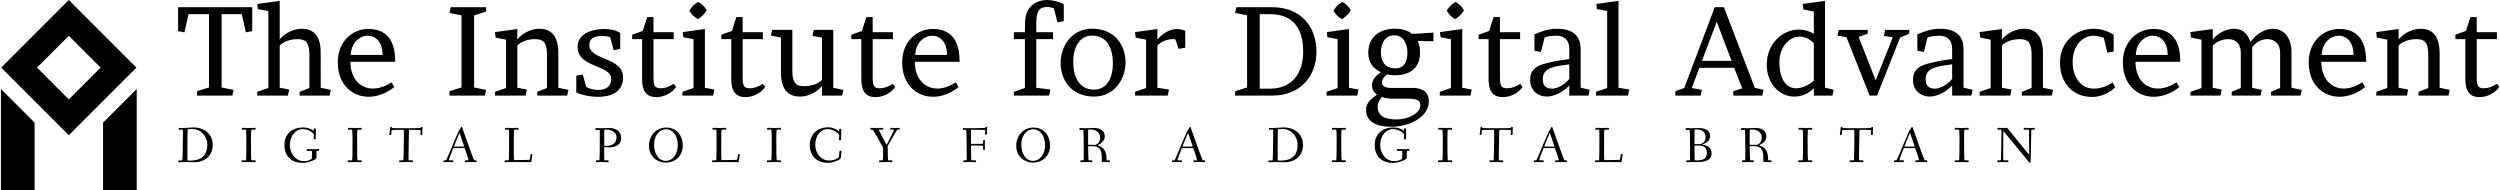 <svg data-v-423bf9ae="" xmlns="http://www.w3.org/2000/svg" viewBox="0 0 1183 90" class="iconLeftSlogan"><!----><!----><!----><g data-v-423bf9ae="" id="24e77b3e-244a-44ff-92e4-966017924fbd" fill="black" transform="matrix(4.267,0,0,4.267,83.076,0.427)"><path d="M1.44 1.47L3.71 1.47L3.71 9.60L2.38 10.01L2.38 10.50L6.30 10.50L6.44 9.87L5.11 9.60L5.11 1.47L7.34 1.47L7.80 3.49L8.50 3.35L8.50 0.70L0.28 0.70L0.28 3.35L0.98 3.49ZM11.55 0L9.06 0.34L9.13 0.91L10.29 1.13L10.29 9.66L9.06 10.08L9.06 10.50L12.46 10.50L12.60 9.83L11.55 9.63L11.55 4.96C11.91 4.52 12.75 4.24 13.50 4.24C14.39 4.24 14.84 4.55 14.84 5.95L14.84 9.66L13.76 10.08L13.76 10.50L17.08 10.50L17.22 9.87L16.10 9.63L16.09 5.67C16.09 3.88 15.32 3.09 13.97 3.09C13.20 3.09 12.18 3.50 11.55 4.27ZM24.36 6.75C24.36 5.00 23.86 3.11 21.36 3.11C19.75 3.11 17.99 4.35 17.99 6.83C17.99 9.25 19.56 10.63 21.41 10.63C22.34 10.63 23.34 10.28 24.25 9.56L23.94 9.03C23.23 9.49 22.54 9.72 21.88 9.72C20.47 9.72 19.39 8.60 19.39 6.75ZM19.43 5.99C19.47 4.62 20.44 3.86 21.32 3.86C22.16 3.86 22.96 4.52 22.96 5.99ZM34.44 1.19L34.44 0.70L30.52 0.70L30.38 1.33L31.71 1.60L31.71 9.60L30.38 10.01L30.38 10.50L34.30 10.50L34.44 9.87L33.11 9.60L33.11 1.60ZM42.45 5.67C42.41 3.88 41.66 3.09 40.32 3.09C39.55 3.09 38.53 3.50 37.90 4.27L37.90 3.12L35.42 3.46L35.49 4.07L36.65 4.30L36.65 9.66L35.43 10.08L35.43 10.50L38.82 10.50L38.96 9.83L37.90 9.63L37.90 4.96C38.26 4.52 39.10 4.24 39.84 4.24C40.74 4.24 41.19 4.55 41.19 5.95L41.19 9.66L40.11 10.08L40.11 10.50L43.43 10.50L43.57 9.87L42.45 9.63ZM44.44 10.16C45.04 10.43 45.95 10.64 46.86 10.64C48.27 10.64 49.63 10.12 49.63 8.47C49.63 6.22 45.88 6.59 45.88 4.90C45.88 4.12 46.52 3.89 47.24 3.89C47.68 3.89 47.88 3.93 48.20 4.03L48.58 5.46L49.31 5.33L49.31 3.58C49.03 3.30 48.30 3.12 47.50 3.12C46.14 3.12 44.58 3.65 44.58 5.11C44.58 7.46 48.37 7.06 48.31 8.68C48.30 9.52 47.71 9.87 46.87 9.87C46.33 9.87 46.03 9.76 45.54 9.55L45.16 8.16L44.44 8.29ZM55.24 9.20C54.67 9.55 54.25 9.69 53.82 9.69C53.10 9.69 53.00 9.38 53.00 8.36L53.00 4.24L55.24 4.24L55.24 3.47L53.00 3.47L53.00 1.79L52.30 1.79L51.81 3.33L50.64 3.75L50.64 4.24L51.74 4.24L51.74 8.69C51.74 9.83 52.09 10.67 53.33 10.67C54.17 10.67 55.08 10.21 55.51 9.53ZM58.70 3.12L56.24 3.46L56.31 4.03L57.44 4.24L57.44 9.66L56.21 10.08L56.21 10.50L59.61 10.50L59.75 9.83L58.70 9.63ZM56.98 1.08C57.19 1.47 57.53 1.81 57.92 2.02C58.32 1.78 58.66 1.46 58.90 1.05C58.69 0.64 58.37 0.32 57.96 0.11C57.54 0.35 57.22 0.67 56.98 1.08ZM65.13 9.20C64.55 9.55 64.13 9.69 63.70 9.69C62.99 9.69 62.89 9.38 62.89 8.36L62.89 4.24L65.13 4.24L65.13 3.47L62.89 3.47L62.89 1.79L62.19 1.79L61.70 3.33L60.52 3.75L60.52 4.24L61.63 4.24L61.63 8.69C61.63 9.83 61.98 10.67 63.21 10.67C64.05 10.67 64.96 10.21 65.39 9.53ZM67.14 8.04C67.16 9.83 67.93 10.61 69.27 10.61C70.04 10.61 71.06 10.21 71.69 9.44L71.69 10.50L73.92 10.50L74.07 9.88L72.94 9.63L72.94 3.21L70.77 3.21L70.63 3.88L71.69 4.07L71.69 8.75C71.33 9.18 70.49 9.46 69.75 9.46C68.85 9.46 68.40 9.16 68.40 7.76L68.40 3.21L66.16 3.21L66.02 3.84L67.14 4.07ZM79.55 9.20C78.97 9.55 78.55 9.69 78.12 9.69C77.41 9.69 77.31 9.38 77.31 8.36L77.31 4.24L79.55 4.24L79.55 3.47L77.31 3.47L77.31 1.79L76.61 1.79L76.12 3.33L74.94 3.75L74.94 4.24L76.05 4.24L76.05 8.69C76.05 9.83 76.40 10.67 77.63 10.67C78.47 10.67 79.38 10.21 79.81 9.53ZM86.95 6.75C86.95 5.00 86.45 3.11 83.96 3.11C82.35 3.11 80.58 4.35 80.58 6.83C80.58 9.25 82.15 10.63 84 10.63C84.94 10.63 85.93 10.28 86.84 9.56L86.53 9.03C85.82 9.49 85.13 9.72 84.48 9.72C83.06 9.72 81.98 8.60 81.98 6.75ZM82.03 5.99C82.07 4.62 83.03 3.86 83.92 3.86C84.76 3.86 85.55 4.52 85.55 5.99ZM96.67-0.10C95.48-0.10 94.21 0.57 94.21 2.44L94.19 3.47L92.97 3.47L92.97 4.24L94.19 4.24L94.19 9.66L92.97 10.08L92.97 10.50L96.87 10.50L97.01 9.83L95.45 9.63L95.45 4.24L97.31 4.24L97.31 3.47L95.45 3.47L95.45 2.45C95.45 1.09 95.83 0.67 96.67 0.67C96.89 0.67 97.19 0.73 97.41 0.84L97.80 2.38L98.50 2.24L98.50 0.38C97.96 0.06 97.22-0.10 96.67-0.10ZM101.85 9.84C100.10 9.84 99.55 8.27 99.55 6.73C99.55 5.28 100.16 3.85 101.65 3.85C103.40 3.85 103.95 5.42 103.95 6.96C103.95 8.41 103.35 9.84 101.85 9.84ZM101.64 3.08C99.40 3.08 98.15 5.00 98.15 6.89C98.15 8.76 99.34 10.61 101.86 10.61C104.10 10.61 105.35 8.69 105.35 6.80C105.35 4.93 104.16 3.08 101.64 3.08ZM111.97 3.32C111.68 3.19 111.37 3.12 111.05 3.12C110.22 3.12 109.51 3.60 108.88 4.27L108.88 3.12L106.40 3.46L106.47 4.07L107.63 4.30L107.63 9.66L106.41 10.08L106.41 10.50L110.03 10.50L110.17 9.83L108.88 9.63L108.88 4.96C109.26 4.52 109.98 4.24 110.59 4.24C110.66 4.24 110.80 4.24 110.87 4.26L111.24 5.32L111.97 5.19ZM126.52 5.63C126.52 2.94 124.88 0.70 121.63 0.70L117.64 0.70L117.50 1.33L118.83 1.60L118.83 9.60L117.50 10.01L117.50 10.50L121.63 10.50C124.77 10.50 126.52 8.32 126.52 5.63ZM121.39 1.47C123.97 1.47 125.05 3.11 125.05 5.63C125.05 8.15 123.70 9.73 121.39 9.73L120.23 9.73L120.23 1.47ZM130.13 3.12L127.67 3.46L127.74 4.03L128.87 4.24L128.87 9.66L127.64 10.08L127.64 10.50L131.04 10.50L131.18 9.83L130.13 9.63ZM128.41 1.08C128.62 1.47 128.95 1.81 129.35 2.02C129.75 1.78 130.09 1.46 130.33 1.05C130.12 0.64 129.79 0.32 129.39 0.11C128.97 0.35 128.65 0.67 128.41 1.08ZM135.25 8.25C136.65 8.25 138.01 7.62 138.01 5.75C138.01 5.25 137.93 4.82 137.75 4.44L139.50 4.48L139.50 3.51C139.15 3.54 138.81 3.57 138.50 3.58C137.96 3.63 137.38 3.65 137.12 3.65C136.63 3.26 135.97 3.08 135.24 3.08C133.70 3.08 132.27 3.86 132.27 5.75C132.27 6.87 132.85 7.53 133.67 7.91C133.04 8.29 132.68 8.85 132.68 9.34C132.68 9.77 132.86 10.14 133.24 10.40C132.50 10.89 132.02 11.38 132.02 12.10C132.02 13.37 133.13 13.96 134.81 13.96C136.78 13.96 138.99 12.92 138.99 11.12C138.99 10.33 138.52 9.69 137.33 9.65L134.69 9.65C134.08 9.63 133.78 9.39 133.78 9.07C133.78 8.72 134.04 8.39 134.36 8.15C134.65 8.22 134.96 8.25 135.25 8.25ZM135.28 7.48C134.13 7.48 133.67 6.72 133.67 5.71C133.67 4.66 134.16 3.82 135.14 3.82C136.15 3.82 136.61 4.70 136.61 5.75C136.61 6.76 136.22 7.48 135.28 7.48ZM136.65 10.84C137.73 10.84 138.04 11.06 138.04 11.61C138.04 12.43 136.72 13.15 135.41 13.15C134.18 13.15 133.31 12.80 133.31 11.72C133.31 11.37 133.46 11.02 133.77 10.65C134.12 10.78 134.53 10.84 134.99 10.84ZM142.69 3.12L140.22 3.46L140.29 4.03L141.43 4.24L141.43 9.66L140.20 10.08L140.20 10.50L143.60 10.50L143.74 9.83L142.69 9.63ZM140.97 1.08C141.18 1.47 141.51 1.81 141.90 2.02C142.31 1.78 142.65 1.46 142.88 1.05C142.67 0.64 142.35 0.32 141.95 0.11C141.53 0.35 141.20 0.67 140.97 1.08ZM149.11 9.20C148.54 9.55 148.12 9.69 147.69 9.69C146.97 9.69 146.87 9.38 146.87 8.36L146.87 4.24L149.11 4.24L149.11 3.47L146.87 3.47L146.87 1.79L146.17 1.79L145.68 3.33L144.51 3.75L144.51 4.24L145.61 4.24L145.61 8.69C145.61 9.83 145.96 10.67 147.20 10.67C148.04 10.67 148.95 10.21 149.38 9.53ZM156.69 10.50L156.83 9.86L155.82 9.62L155.82 5.32C155.82 3.64 154.66 3.09 153.20 3.09C152.25 3.09 151.42 3.39 150.70 3.71L150.70 5.53L151.42 5.66L151.82 4.06C152.25 3.91 152.70 3.86 153.13 3.86C153.92 3.86 154.56 4.26 154.56 5.31L154.56 6.45C153.55 6.57 152.75 6.72 151.84 6.96C150.63 7.28 150.22 7.84 150.22 8.78C150.22 9.95 151.09 10.61 152.08 10.61C152.89 10.61 154 10.04 154.56 9.37L154.56 10.50ZM151.62 8.67C151.62 8.09 151.89 7.59 152.77 7.35C153.37 7.18 153.96 7.11 154.56 7.04L154.56 8.64C154.22 9.13 153.34 9.73 152.67 9.73C152.11 9.73 151.62 9.55 151.62 8.67ZM160.02 0L157.56 0.34L157.63 0.91L158.76 1.12L158.76 9.66L157.53 10.08L157.53 10.50L161.07 10.50L161.21 9.83L160.02 9.63ZM175.13 9.63L171.71 0.70L170.69 0.70L167.31 9.66L166.32 10.01L166.32 10.50L169.13 10.50L169.27 9.87L168.14 9.66L168.99 7.42L172.84 7.42L173.74 9.70L172.75 10.01L172.75 10.50L175.97 10.50L176.11 9.87ZM170.91 2.32L172.56 6.65L169.27 6.65ZM181.68 10.50L183.74 10.50L183.88 9.86L182.92 9.62L182.92 0L180.45 0.34L180.52 0.95L181.68 1.18L181.68 3.65C181.16 3.33 180.59 3.18 180.03 3.18C178.22 3.18 176.46 4.69 176.46 7.10C176.46 9.23 177.94 10.61 179.49 10.61C180.38 10.61 181.05 10.28 181.68 9.70ZM179.76 9.69C178.40 9.69 177.86 8.37 177.86 6.80C177.86 5.12 178.95 3.96 180.12 3.96C180.64 3.96 181.19 4.19 181.68 4.69L181.68 8.85C181.10 9.35 180.36 9.69 179.76 9.69ZM190.44 4.03L188.54 8.81L186.65 3.99L187.66 3.64L187.66 3.22L184.44 3.22L184.30 3.85L185.30 4.03L187.87 10.50L188.69 10.50L191.25 4.06L192.26 3.64L192.26 3.22L189.59 3.22L189.45 3.89ZM199.15 10.50L199.29 9.86L198.28 9.62L198.28 5.32C198.28 3.64 197.12 3.09 195.66 3.09C194.71 3.09 193.89 3.39 193.16 3.71L193.16 5.53L193.89 5.66L194.28 4.06C194.71 3.91 195.16 3.86 195.59 3.86C196.38 3.86 197.02 4.26 197.02 5.31L197.02 6.45C196.01 6.57 195.22 6.72 194.31 6.96C193.09 7.28 192.68 7.84 192.68 8.78C192.68 9.95 193.55 10.61 194.54 10.61C195.36 10.61 196.46 10.04 197.02 9.37L197.02 10.50ZM194.08 8.67C194.08 8.09 194.35 7.59 195.23 7.35C195.83 7.18 196.42 7.11 197.02 7.04L197.02 8.64C196.69 9.13 195.80 9.73 195.13 9.73C194.57 9.73 194.08 9.55 194.08 8.67ZM207.09 5.67C207.05 3.88 206.30 3.09 204.96 3.09C204.19 3.09 203.17 3.50 202.54 4.27L202.54 3.12L200.06 3.46L200.13 4.07L201.29 4.30L201.29 9.66L200.07 10.08L200.07 10.50L203.46 10.50L203.60 9.83L202.54 9.63L202.54 4.96C202.90 4.52 203.74 4.24 204.48 4.24C205.38 4.24 205.83 4.55 205.83 5.95L205.83 9.66L204.75 10.08L204.75 10.50L208.07 10.50L208.21 9.87L207.09 9.63ZM214.23 5.75L214.93 5.61L214.93 3.75C214.21 3.30 213.47 3.09 212.70 3.09C210.80 3.09 208.98 4.47 208.98 6.86C208.98 9.28 210.59 10.65 212.49 10.65C213.44 10.65 214.37 10.29 215.11 9.58L214.80 9.04C214.23 9.48 213.39 9.73 212.76 9.73C211.12 9.73 210.38 8.26 210.38 6.76C210.38 5.12 211.34 3.86 212.74 3.86C213.07 3.86 213.43 3.95 213.84 4.10ZM222.32 6.75C222.32 5.00 221.82 3.11 219.32 3.11C217.71 3.11 215.95 4.35 215.95 6.83C215.95 9.25 217.52 10.63 219.37 10.63C220.30 10.63 221.30 10.28 222.21 9.56L221.90 9.03C221.19 9.49 220.50 9.72 219.84 9.72C218.43 9.72 217.35 8.60 217.35 6.75ZM217.39 5.99C217.43 4.62 218.40 3.86 219.28 3.86C220.12 3.86 220.92 4.52 220.92 5.99ZM230.29 9.63L230.29 5.15C230.68 4.63 231.24 4.24 231.98 4.24C232.69 4.24 233.39 4.68 233.39 5.74L233.39 9.66L232.39 10.08L232.39 10.50L235.65 10.50L235.79 9.87L234.65 9.63L234.65 5.74C234.65 3.95 233.73 3.09 232.60 3.09C231.70 3.09 230.72 3.67 230.10 4.55C229.77 3.56 229.14 3.09 228.30 3.09C227.51 3.09 226.55 3.49 225.92 4.27L225.92 3.12L223.44 3.46L223.51 4.07L224.67 4.30L224.67 9.66L223.45 10.08L223.45 10.50L226.77 10.50L226.91 9.83L225.92 9.63L225.92 4.96C226.30 4.52 227.04 4.24 227.64 4.24C228.41 4.24 229.03 4.68 229.03 5.74L229.03 9.66L228.02 10.08L228.02 10.50L231.22 10.50L231.36 9.87ZM242.93 6.75C242.93 5.00 242.42 3.11 239.93 3.11C238.32 3.11 236.56 4.35 236.56 6.83C236.56 9.25 238.13 10.63 239.97 10.63C240.91 10.63 241.91 10.28 242.82 9.56L242.51 9.03C241.79 9.49 241.11 9.72 240.45 9.72C239.04 9.72 237.96 8.60 237.96 6.75ZM238.00 5.99C238.04 4.62 239.01 3.86 239.89 3.86C240.73 3.86 241.53 4.52 241.53 5.99ZM251.08 5.67C251.03 3.88 250.29 3.09 248.95 3.09C248.18 3.09 247.16 3.50 246.53 4.27L246.53 3.12L244.05 3.46L244.12 4.07L245.28 4.30L245.28 9.66L244.06 10.08L244.06 10.50L247.45 10.50L247.59 9.83L246.53 9.63L246.53 4.96C246.89 4.52 247.73 4.24 248.47 4.24C249.37 4.24 249.82 4.55 249.82 5.95L249.82 9.66L248.74 10.08L248.74 10.50L252.06 10.50L252.20 9.87L251.08 9.63ZM257.43 9.20C256.86 9.55 256.44 9.69 256.00 9.69C255.29 9.69 255.19 9.38 255.19 8.36L255.19 4.24L257.43 4.24L257.43 3.47L255.19 3.47L255.19 1.79L254.49 1.79L254.00 3.33L252.83 3.75L252.83 4.24L253.93 4.24L253.93 8.69C253.93 9.83 254.28 10.67 255.51 10.67C256.35 10.67 257.26 10.21 257.70 9.53Z"></path></g><!----><g data-v-423bf9ae="" id="82defdda-5199-48df-9bcd-5b6d0b984ad8" transform="matrix(2.812,0,0,2.812,-12.426,0)" stroke="none" fill="black"><path d="M27.377 11.377L16 0 4.623 11.377 16 22.753l11.377-11.376zM16 6.026l5.35 5.35L16 16.727l-5.35-5.35L16 6.026zM27.426 14.969l-5.664 5.664V32h5.664zM10.238 20.633l-5.664-5.664V32h5.664z"></path></g><!----><g data-v-423bf9ae="" id="c2e86c53-8731-4046-8614-2dc63a7e84e6" fill="black" transform="matrix(1.711,0,0,1.711,83.501,55.037)"><path d="M0.45 12.46C0.45 12.63 0.46 12.70 0.64 12.70C0.80 12.70 2.03 12.64 2.42 12.64C3.28 12.64 4.16 12.70 5.01 12.70C7.63 12.70 10.02 11.07 10.02 7.91C10.02 4.89 7.69 3.07 4.65 3.07C4.09 3.07 2.83 3.23 1.79 3.23C1.32 3.23 0.85 3.22 0.80 3.22C0.62 3.22 0.60 3.32 0.60 3.49C0.60 3.68 0.67 3.70 0.80 3.70L1.76 3.67C1.79 3.67 1.79 4.20 1.79 4.72C1.79 5.91 1.71 12.21 1.62 12.21L0.73 12.21C0.55 12.21 0.45 12.22 0.45 12.46ZM3.02 11.40C3.02 9.46 3.02 7.52 3.04 5.60C3.04 5.03 3.08 3.61 3.12 3.60C3.42 3.53 4.00 3.51 4.35 3.51C6.92 3.51 8.53 5.75 8.53 7.73C8.53 8.95 8.48 12.25 3.81 12.25C3.54 12.25 3.14 12.25 3.04 12.21C3.02 12.19 3.02 11.79 3.02 11.40ZM17.99 12.39C17.99 12.63 18.03 12.68 18.23 12.68C18.55 12.68 19.31 12.64 20.02 12.64C20.68 12.64 21.48 12.68 21.70 12.68C21.87 12.68 21.90 12.61 21.90 12.40C21.90 12.24 21.87 12.18 21.70 12.18L20.73 12.18C20.64 12.18 20.61 9.55 20.61 7.76L20.61 5.87C20.61 5.14 20.64 3.70 20.73 3.70L21.64 3.70C21.87 3.70 21.90 3.68 21.90 3.49C21.90 3.25 21.87 3.19 21.70 3.19C21.38 3.19 20.71 3.23 20.05 3.23C19.24 3.23 18.52 3.19 18.30 3.19C18.12 3.19 18.05 3.21 18.05 3.44C18.05 3.68 18.13 3.70 18.30 3.70L19.22 3.70C19.26 3.70 19.33 4.79 19.33 5.71L19.33 7.08C19.33 8.92 19.32 12.18 19.21 12.18L18.28 12.18C18.06 12.18 17.99 12.19 17.99 12.39ZM29.86 7.91C29.86 11.40 32.23 12.89 34.82 12.89C36.71 12.89 38.71 11.89 38.71 11.58C38.71 11.12 38.72 10.68 38.72 10.33C38.72 9.81 38.74 9.56 38.86 9.56L39.30 9.56C39.44 9.56 39.45 9.39 39.45 9.30C39.45 9.18 39.44 9.06 39.30 9.06C39.07 9.06 38.71 9.10 38.04 9.10C37.59 9.10 36.85 9.07 36.16 9.06C36.02 9.06 36.02 9.24 36.02 9.35C36.02 9.45 36.05 9.56 36.18 9.56L37.39 9.56C37.44 9.56 37.49 9.87 37.49 10.33C37.49 10.82 37.48 11.41 37.45 11.65C37.44 11.76 36.79 12.39 35.21 12.39C32.97 12.39 31.37 10.29 31.37 7.94C31.37 5.42 32.93 3.54 34.93 3.54C36.82 3.54 38.00 4.87 38.00 5.03C38.00 5.15 37.94 6.12 37.94 6.17C37.94 6.31 37.98 6.36 38.25 6.36C38.44 6.36 38.51 6.33 38.51 6.15C38.51 5.43 38.56 3.75 38.56 3.56C38.56 3.36 38.46 3.33 38.25 3.33C38.02 3.33 38.00 3.39 38.00 3.56L38.00 3.91C38.00 3.99 37.95 4.02 37.83 3.92C37.55 3.72 36.55 3.08 34.99 3.08C32.14 3.08 29.86 4.79 29.86 7.91ZM47.35 12.39C47.35 12.63 47.39 12.68 47.59 12.68C47.91 12.68 48.66 12.64 49.38 12.64C50.04 12.64 50.83 12.68 51.06 12.68C51.23 12.68 51.25 12.61 51.25 12.40C51.25 12.24 51.23 12.18 51.06 12.18L50.09 12.18C49.99 12.18 49.97 9.55 49.97 7.76L49.97 5.87C49.97 5.14 49.99 3.70 50.09 3.70L51.00 3.70C51.23 3.70 51.25 3.68 51.25 3.49C51.25 3.25 51.23 3.19 51.06 3.19C50.74 3.19 50.06 3.23 49.41 3.23C48.59 3.23 47.88 3.19 47.66 3.19C47.47 3.19 47.40 3.21 47.40 3.44C47.40 3.68 47.49 3.70 47.66 3.70L48.58 3.70C48.62 3.70 48.69 4.79 48.69 5.71L48.69 7.08C48.69 8.92 48.68 12.18 48.57 12.18L47.64 12.18C47.42 12.18 47.35 12.19 47.35 12.39ZM58.88 5.01C58.88 5.17 59.07 5.17 59.19 5.17C59.35 5.17 59.39 5.15 59.40 4.97L59.51 3.89C59.53 3.81 60.07 3.75 60.83 3.75L62.82 3.75C62.87 3.75 62.90 4.35 62.90 4.97C62.90 6.43 62.85 12.18 62.72 12.18L61.85 12.18C61.63 12.18 61.59 12.19 61.59 12.39C61.59 12.63 61.60 12.68 61.80 12.68C62.12 12.68 63.10 12.64 63.52 12.64C63.94 12.64 64.88 12.68 65.20 12.68C65.37 12.68 65.39 12.61 65.39 12.40C65.39 12.24 65.37 12.18 65.20 12.18L64.20 12.18C64.18 12.18 64.18 11.76 64.18 11.31C64.18 9.56 64.26 5.96 64.26 5.92C64.27 5.18 64.27 3.75 64.37 3.75L65.98 3.75C66.70 3.75 67.52 3.78 67.52 3.85C67.52 3.99 67.48 4.90 67.48 4.97C67.48 5.12 67.55 5.17 67.73 5.17C67.93 5.17 68.00 5.17 68.00 5.03C68.00 3.93 68.05 3.40 68.05 3.14C68.05 2.94 67.97 2.94 67.77 2.94C67.62 2.94 67.56 2.98 67.55 3.16C67.55 3.23 66.91 3.28 66.07 3.28L61.07 3.28C60.41 3.28 59.60 3.28 59.60 3.21L59.60 3.07C59.60 2.94 59.47 2.94 59.37 2.94C59.15 2.94 59.12 3.00 59.11 3.19C59.05 3.89 58.88 4.97 58.88 5.01ZM73.85 12.39C73.85 12.63 73.85 12.68 74.05 12.68C74.21 12.68 74.54 12.64 75.11 12.64C75.73 12.64 76.27 12.68 76.43 12.68C76.59 12.68 76.59 12.61 76.59 12.40C76.59 12.24 76.59 12.18 76.43 12.18L75.35 12.18C75.35 12.18 75.33 12.18 75.33 12.17C75.35 11.87 76.12 9.90 76.47 9.02C76.54 8.83 76.55 8.79 76.76 8.79L79.59 8.79C79.73 8.79 79.73 8.81 79.80 9.03C80.07 9.77 80.78 11.89 80.78 12.17C80.78 12.18 80.77 12.18 80.77 12.18L80.00 12.18C79.77 12.18 79.76 12.19 79.76 12.39C79.76 12.63 79.77 12.68 79.94 12.68C80.26 12.68 81.13 12.64 81.55 12.64C81.97 12.64 82.64 12.68 82.85 12.68C82.99 12.68 83.01 12.61 83.01 12.40C83.01 12.24 82.99 12.18 82.85 12.18L82.36 12.18C82.26 12.18 81.24 9.34 80.68 7.78L79.00 3.07C78.99 3.00 78.92 2.94 78.83 2.94C78.71 2.94 78.61 3.16 78.53 3.35C78.37 3.71 78.13 3.84 78.02 4.13L76.54 7.57C76.36 8.01 74.65 12.18 74.52 12.18L74.10 12.18C73.88 12.18 73.85 12.19 73.85 12.39ZM76.75 8.33C76.75 8.30 76.78 8.23 76.82 8.13L78.19 4.77C78.23 4.66 78.26 4.61 78.29 4.61C78.30 4.61 78.32 4.63 78.36 4.77L79.52 8.18C79.55 8.25 79.56 8.29 79.56 8.32C79.56 8.36 79.53 8.37 79.44 8.37L76.93 8.37C76.75 8.37 76.75 8.34 76.75 8.33ZM90.76 12.39C90.76 12.63 90.79 12.68 90.99 12.68C91.31 12.68 92.27 12.64 92.69 12.64C93.11 12.64 97.47 12.68 97.79 12.68C98.06 12.68 98.13 12.66 98.14 12.49C98.20 12.08 98.43 10.72 98.43 10.60C98.43 10.47 98.28 10.44 98.11 10.43C98.01 10.42 97.93 10.46 97.92 10.56L97.75 11.76C97.71 12.05 97.69 12.03 97.47 12.04C97.31 12.05 94.81 12.12 93.38 12.12C93.34 12.12 93.30 11.38 93.30 10.54L93.30 6.66C93.30 5.40 93.31 3.70 93.41 3.70L94.39 3.70C94.63 3.70 94.65 3.63 94.65 3.44C94.65 3.23 94.64 3.19 94.40 3.19C94.08 3.19 93.14 3.23 92.72 3.23C92.30 3.23 91.36 3.19 91.14 3.19C90.92 3.19 90.86 3.22 90.86 3.44C90.86 3.65 90.90 3.70 91.10 3.70L91.92 3.70C91.97 3.70 91.99 4.23 91.99 4.90L91.99 8.13C91.99 10.07 91.97 12.18 91.88 12.18L91.04 12.18C90.82 12.18 90.76 12.21 90.76 12.39ZM115.85 3.51C115.85 3.75 115.89 3.79 116.10 3.79L117.03 3.77C117.08 3.77 117.08 4.47 117.08 5.24L117.08 5.96C117.08 7.70 117.07 12.18 116.96 12.18L116.28 12.18C116.06 12.18 115.99 12.19 115.99 12.39C115.99 12.63 116.00 12.68 116.20 12.68C116.33 12.68 117.31 12.64 117.73 12.64C118.15 12.64 119.01 12.68 119.34 12.68C119.50 12.68 119.53 12.61 119.53 12.40C119.53 12.24 119.50 12.18 119.34 12.18L118.34 12.18C118.30 12.18 118.29 10.60 118.29 9.58L118.29 8.65C118.29 8.57 118.29 8.54 118.38 8.54C118.78 8.54 119.10 8.58 119.60 8.58C121.59 8.58 122.99 7.83 122.99 6.01C122.99 4.09 121.51 3.22 119.59 3.22C119.27 3.22 118.17 3.29 117.75 3.29C117.52 3.29 116.33 3.26 116.10 3.26C115.92 3.26 115.85 3.28 115.85 3.51ZM118.30 8.05L118.30 4.40C118.30 4.05 118.31 3.70 118.36 3.68C118.48 3.67 118.65 3.67 118.79 3.67C120.44 3.67 121.70 4.47 121.70 5.80C121.70 7.57 120.37 8.19 118.79 8.19C118.54 8.19 118.30 8.16 118.30 8.05ZM130.68 8.15C130.68 11.17 133.01 12.80 135.27 12.80C138.05 12.80 140.03 10.89 140.03 8.06C140.03 5.33 138.28 3.11 135.48 3.11C132.87 3.11 130.68 5.10 130.68 8.15ZM132.08 7.77C132.08 5.64 133.36 3.58 135.34 3.58C137.58 3.58 138.66 5.81 138.66 7.94C138.66 10.08 137.55 12.32 135.28 12.32C133.29 12.32 132.08 10.28 132.08 7.77ZM148.13 12.39C148.13 12.63 148.16 12.68 148.36 12.68C148.68 12.68 149.65 12.64 150.07 12.64C150.49 12.64 154.84 12.68 155.16 12.68C155.43 12.68 155.50 12.66 155.51 12.49C155.57 12.08 155.81 10.72 155.81 10.60C155.81 10.47 155.65 10.44 155.48 10.43C155.39 10.42 155.30 10.46 155.29 10.56L155.12 11.76C155.08 12.05 155.06 12.03 154.84 12.04C154.69 12.05 152.18 12.12 150.75 12.12C150.71 12.12 150.67 11.38 150.67 10.54L150.67 6.66C150.67 5.40 150.68 3.70 150.78 3.70L151.76 3.70C152.00 3.70 152.03 3.63 152.03 3.44C152.03 3.23 152.01 3.19 151.77 3.19C151.45 3.19 150.51 3.23 150.09 3.23C149.67 3.23 148.74 3.19 148.51 3.19C148.29 3.19 148.23 3.22 148.23 3.44C148.23 3.65 148.27 3.70 148.47 3.70L149.30 3.70C149.34 3.70 149.37 4.23 149.37 4.90L149.37 8.13C149.37 10.07 149.34 12.18 149.25 12.18L148.41 12.18C148.19 12.18 148.13 12.21 148.13 12.39ZM163.28 12.39C163.28 12.63 163.32 12.68 163.52 12.68C163.84 12.68 164.60 12.64 165.31 12.64C165.97 12.64 166.77 12.68 166.99 12.68C167.16 12.68 167.19 12.61 167.19 12.40C167.19 12.24 167.16 12.18 166.99 12.18L166.03 12.18C165.93 12.18 165.90 9.55 165.90 7.76L165.90 5.87C165.90 5.14 165.93 3.70 166.03 3.70L166.94 3.70C167.16 3.70 167.19 3.68 167.19 3.49C167.19 3.25 167.16 3.19 166.99 3.19C166.67 3.19 166.00 3.23 165.34 3.23C164.53 3.23 163.81 3.19 163.59 3.19C163.41 3.19 163.34 3.21 163.34 3.44C163.34 3.68 163.42 3.70 163.59 3.70L164.51 3.70C164.56 3.70 164.63 4.79 164.63 5.71L164.63 7.08C164.63 8.92 164.61 12.18 164.50 12.18L163.58 12.18C163.35 12.18 163.28 12.19 163.28 12.39ZM175.15 7.91C175.15 11.31 177.52 12.87 180.11 12.87C181.89 12.87 183.67 11.90 183.71 11.59C183.88 10.29 183.93 9.70 183.93 9.66C183.93 9.56 183.89 9.52 183.72 9.51C183.67 9.51 183.61 9.49 183.57 9.49C183.46 9.49 183.40 9.53 183.37 9.70L183.19 11.33C183.18 11.45 182.07 12.24 180.50 12.24C178.37 12.24 176.67 10.29 176.67 7.94C176.67 5.42 178.09 3.54 180.10 3.54C181.94 3.54 183.29 5.01 183.29 5.17C183.29 5.29 183.23 6.40 183.23 6.45C183.23 6.59 183.27 6.64 183.54 6.64C183.74 6.64 183.81 6.62 183.81 6.44C183.81 5.73 183.86 3.92 183.86 3.67C183.86 3.47 183.75 3.44 183.54 3.44C183.32 3.44 183.29 3.50 183.29 3.67L183.29 4.05C183.29 4.16 183.25 4.16 183.12 4.06C182.84 3.86 181.86 3.04 180.19 3.04C177.35 3.04 175.15 4.96 175.15 7.91ZM191.90 3.44C191.90 3.68 191.98 3.70 192.15 3.70L192.56 3.70C192.68 3.70 194.94 7.74 195.34 8.50C195.40 8.60 195.44 8.65 195.44 8.81C195.44 10.50 195.43 12.18 195.30 12.18L194.59 12.18C194.36 12.18 194.32 12.19 194.32 12.39C194.32 12.63 194.33 12.68 194.53 12.68C194.73 12.68 195.54 12.64 196.13 12.64C196.95 12.64 197.48 12.68 197.81 12.68C197.97 12.68 198.00 12.61 198.00 12.40C198.00 12.24 197.97 12.18 197.81 12.18L196.84 12.18C196.74 12.18 196.71 9.72 196.71 8.22C196.71 8.18 196.71 8.15 196.76 8.09C197.30 7.22 199.25 3.70 199.32 3.70L199.79 3.70C199.96 3.70 200.06 3.68 200.06 3.44C200.06 3.22 199.98 3.19 199.79 3.19C199.57 3.19 199.33 3.23 198.73 3.23C198.14 3.23 197.81 3.19 197.64 3.19C197.44 3.19 197.40 3.25 197.40 3.49C197.40 3.68 197.47 3.70 197.69 3.70L198.42 3.70C198.44 3.70 198.45 3.71 198.45 3.74C198.45 4.05 196.88 6.99 196.50 7.71C196.39 7.92 196.39 7.88 196.28 7.67C195.87 6.89 194.59 4.56 194.29 3.85C194.24 3.71 194.22 3.70 194.40 3.70L195.23 3.70C195.45 3.70 195.48 3.68 195.48 3.49C195.48 3.25 195.44 3.19 195.29 3.19C195.05 3.19 194.43 3.23 193.63 3.23C192.82 3.23 192.33 3.19 192.15 3.19C191.97 3.19 191.90 3.21 191.90 3.44ZM217.48 3.49C217.48 3.72 217.59 3.74 217.76 3.74L218.37 3.74C218.43 3.74 218.50 4.79 218.50 5.71C218.50 5.80 218.55 8.27 218.55 9.83L218.55 11.17C218.55 11.84 218.54 12.18 218.48 12.18L217.90 12.18C217.67 12.18 217.60 12.19 217.60 12.39C217.60 12.63 217.62 12.68 217.81 12.68C218.02 12.68 218.86 12.64 219.28 12.64C219.70 12.64 220.64 12.68 220.96 12.68C221.13 12.68 221.16 12.61 221.16 12.40C221.16 12.24 221.13 12.18 220.96 12.18L219.83 12.18C219.77 12.18 219.79 10.16 219.74 8.33C219.74 8.08 219.73 8.09 219.93 8.09L222.35 8.09C223.05 8.09 223.08 8.19 223.08 8.30L223.08 9.16C223.08 9.28 223.26 9.28 223.37 9.28C223.47 9.28 223.59 9.28 223.59 9.17C223.59 8.99 223.57 8.33 223.57 7.83C223.57 7.32 223.59 6.82 223.59 6.69C223.59 6.58 223.48 6.58 223.36 6.58C223.19 6.58 223.08 6.58 223.08 6.71L223.08 7.45C223.08 7.62 222.63 7.63 222.35 7.63L219.93 7.63C219.72 7.63 219.74 7.66 219.74 7.45C219.73 7.13 219.72 6.15 219.72 5.26C219.72 4.52 219.73 3.71 219.80 3.71C221.20 3.71 223.38 3.75 223.68 3.79C223.68 3.96 223.64 4.82 223.64 4.89C223.64 5.04 223.71 5.10 223.89 5.10C224.08 5.10 224.15 5.08 224.15 4.94C224.15 3.85 224.21 3.36 224.21 3.09C224.21 2.93 224.13 2.90 223.93 2.90C223.80 2.90 223.73 2.90 223.71 3.11C223.69 3.25 223.76 3.25 222.81 3.25C222.21 3.25 219.93 3.29 219.18 3.29C218.69 3.29 217.76 3.25 217.66 3.25C217.53 3.25 217.48 3.30 217.48 3.49ZM232.25 8.15C232.25 11.17 234.58 12.80 236.84 12.80C239.62 12.80 241.60 10.89 241.60 8.06C241.60 5.33 239.85 3.11 237.05 3.11C234.44 3.11 232.25 5.10 232.25 8.15ZM233.65 7.77C233.65 5.64 234.93 3.58 236.91 3.58C239.15 3.58 240.23 5.81 240.23 7.94C240.23 10.08 239.12 12.32 236.85 12.32C234.86 12.32 233.65 10.28 233.65 7.77ZM249.70 3.51C249.70 3.72 249.77 3.79 249.97 3.79L250.78 3.77C250.88 3.77 250.92 6.61 250.92 8.55L250.92 10.42C250.92 11.30 250.91 12.18 250.87 12.18L250.26 12.18C250.04 12.18 249.97 12.19 249.97 12.39C249.97 12.63 250.01 12.68 250.21 12.68C250.33 12.68 251.16 12.64 251.58 12.64C252.00 12.64 252.77 12.68 253.09 12.68C253.26 12.68 253.29 12.61 253.29 12.40C253.29 12.24 253.26 12.18 253.09 12.18L252.28 12.18C252.21 12.18 252.13 9.18 252.13 8.37C252.13 8.30 252.13 8.26 252.24 8.26C252.63 8.26 253.23 8.27 253.53 8.27C255.77 8.32 255.91 10.00 255.91 11.68L255.91 12.49C255.91 12.61 255.96 12.64 256.06 12.64C256.06 12.64 257.50 12.68 257.98 12.68C258.15 12.68 258.20 12.64 258.20 12.53C258.20 12.24 258.15 12.18 257.99 12.18L257.35 12.18C257.25 12.18 257.22 12.14 257.19 11.31C257.11 8.99 255.74 8.34 254.83 8.05C254.69 8.01 254.72 8.01 254.83 7.95C255.42 7.69 256.73 6.94 256.73 5.63C256.73 3.63 255.04 3.21 253.64 3.21C253.32 3.21 252.03 3.29 251.61 3.29C251.19 3.29 250.21 3.26 249.98 3.26C249.80 3.26 249.70 3.28 249.70 3.51ZM252.13 7.80L252.13 4.40C252.13 4.05 252.15 3.68 252.20 3.68C252.41 3.65 252.69 3.65 252.91 3.65C254.21 3.65 255.46 4.47 255.46 5.82C255.46 6.99 254.91 7.57 254.25 7.88C254.21 7.90 254.17 7.90 254.10 7.90C253.62 7.88 252.91 7.88 252.31 7.87C252.14 7.87 252.13 7.85 252.13 7.80ZM275.34 12.39C275.34 12.63 275.34 12.68 275.53 12.68C275.70 12.68 276.02 12.64 276.60 12.64C277.21 12.64 277.76 12.68 277.91 12.68C278.08 12.68 278.08 12.61 278.08 12.40C278.08 12.24 278.08 12.18 277.91 12.18L276.84 12.18C276.84 12.18 276.82 12.18 276.82 12.17C276.84 11.87 277.61 9.90 277.96 9.02C278.03 8.83 278.04 8.79 278.25 8.79L281.08 8.79C281.22 8.79 281.22 8.81 281.29 9.03C281.55 9.77 282.27 11.89 282.27 12.17C282.27 12.18 282.25 12.18 282.25 12.18L281.48 12.18C281.26 12.18 281.25 12.19 281.25 12.39C281.25 12.63 281.26 12.68 281.43 12.68C281.75 12.68 282.62 12.64 283.04 12.64C283.46 12.64 284.13 12.68 284.34 12.68C284.48 12.68 284.49 12.61 284.49 12.40C284.49 12.24 284.48 12.18 284.34 12.18L283.85 12.18C283.75 12.18 282.73 9.34 282.17 7.78L280.49 3.07C280.48 3.00 280.41 2.94 280.32 2.94C280.20 2.94 280.10 3.16 280.01 3.35C279.86 3.71 279.62 3.84 279.51 4.13L278.03 7.57C277.84 8.01 276.14 12.18 276.01 12.18L275.59 12.18C275.37 12.18 275.34 12.19 275.34 12.39ZM278.24 8.33C278.24 8.30 278.26 8.23 278.31 8.13L279.68 4.77C279.72 4.66 279.75 4.61 279.78 4.61C279.79 4.61 279.80 4.63 279.85 4.77L281.01 8.18C281.04 8.25 281.05 8.29 281.05 8.32C281.05 8.36 281.02 8.37 280.92 8.37L278.42 8.37C278.24 8.37 278.24 8.34 278.24 8.33ZM301.98 12.46C301.98 12.63 301.99 12.70 302.18 12.70C302.33 12.70 303.56 12.64 303.95 12.64C304.81 12.64 305.69 12.70 306.54 12.70C309.16 12.70 311.56 11.07 311.56 7.91C311.56 4.89 309.22 3.07 306.18 3.07C305.62 3.07 304.36 3.23 303.32 3.23C302.85 3.23 302.39 3.22 302.33 3.22C302.15 3.22 302.13 3.32 302.13 3.49C302.13 3.68 302.20 3.70 302.33 3.70L303.30 3.67C303.32 3.67 303.32 4.20 303.32 4.72C303.32 5.91 303.24 12.21 303.16 12.21L302.26 12.21C302.08 12.21 301.98 12.22 301.98 12.46ZM304.56 11.40C304.56 9.46 304.56 7.52 304.57 5.60C304.57 5.03 304.61 3.61 304.65 3.60C304.95 3.53 305.54 3.51 305.89 3.51C308.45 3.51 310.06 5.75 310.06 7.73C310.06 8.95 310.02 12.25 305.34 12.25C305.07 12.25 304.67 12.25 304.57 12.21C304.56 12.19 304.56 11.79 304.56 11.40ZM319.52 12.39C319.52 12.63 319.56 12.68 319.76 12.68C320.08 12.68 320.84 12.64 321.55 12.64C322.21 12.64 323.01 12.68 323.23 12.68C323.40 12.68 323.43 12.61 323.43 12.40C323.43 12.24 323.40 12.18 323.23 12.18L322.27 12.18C322.17 12.18 322.14 9.55 322.14 7.76L322.14 5.87C322.14 5.14 322.17 3.70 322.27 3.70L323.18 3.70C323.40 3.70 323.43 3.68 323.43 3.49C323.43 3.25 323.40 3.19 323.23 3.19C322.91 3.19 322.24 3.23 321.58 3.23C320.77 3.23 320.05 3.19 319.83 3.19C319.65 3.19 319.58 3.21 319.58 3.44C319.58 3.68 319.66 3.70 319.83 3.70L320.75 3.70C320.80 3.70 320.87 4.79 320.87 5.71L320.87 7.08C320.87 8.92 320.85 12.18 320.74 12.18L319.82 12.18C319.59 12.18 319.52 12.19 319.52 12.39ZM331.39 7.91C331.39 11.40 333.76 12.89 336.35 12.89C338.24 12.89 340.24 11.89 340.24 11.58C340.24 11.12 340.26 10.68 340.26 10.33C340.26 9.81 340.27 9.56 340.40 9.56L340.83 9.56C340.97 9.56 340.98 9.39 340.98 9.30C340.98 9.18 340.97 9.06 340.83 9.06C340.61 9.06 340.24 9.10 339.57 9.10C339.12 9.10 338.38 9.07 337.69 9.06C337.55 9.06 337.55 9.24 337.55 9.35C337.55 9.45 337.58 9.56 337.71 9.56L338.93 9.56C338.97 9.56 339.02 9.87 339.02 10.33C339.02 10.82 339.01 11.41 338.98 11.65C338.97 11.76 338.32 12.39 336.74 12.39C334.50 12.39 332.91 10.29 332.91 7.94C332.91 5.42 334.46 3.54 336.46 3.54C338.35 3.54 339.53 4.87 339.53 5.03C339.53 5.15 339.47 6.12 339.47 6.17C339.47 6.31 339.51 6.36 339.78 6.36C339.98 6.36 340.05 6.33 340.05 6.15C340.05 5.43 340.09 3.75 340.09 3.56C340.09 3.36 339.99 3.33 339.78 3.33C339.56 3.33 339.53 3.39 339.53 3.56L339.53 3.91C339.53 3.99 339.49 4.02 339.36 3.92C339.08 3.72 338.09 3.08 336.52 3.08C333.68 3.08 331.39 4.79 331.39 7.91ZM348.88 12.39C348.88 12.63 348.92 12.68 349.12 12.68C349.44 12.68 350.20 12.64 350.91 12.64C351.57 12.64 352.37 12.68 352.59 12.68C352.76 12.68 352.79 12.61 352.79 12.40C352.79 12.24 352.76 12.18 352.59 12.18L351.62 12.18C351.53 12.18 351.50 9.55 351.50 7.76L351.50 5.87C351.50 5.14 351.53 3.70 351.62 3.70L352.53 3.70C352.76 3.70 352.79 3.68 352.79 3.49C352.79 3.25 352.76 3.19 352.59 3.19C352.27 3.19 351.60 3.23 350.94 3.23C350.13 3.23 349.41 3.19 349.19 3.19C349.01 3.19 348.94 3.21 348.94 3.44C348.94 3.68 349.02 3.70 349.19 3.70L350.11 3.70C350.15 3.70 350.22 4.79 350.22 5.71L350.22 7.08C350.22 8.92 350.21 12.18 350.10 12.18L349.17 12.18C348.95 12.18 348.88 12.19 348.88 12.39ZM360.42 5.01C360.42 5.17 360.60 5.17 360.72 5.17C360.88 5.17 360.92 5.15 360.93 4.97L361.05 3.89C361.06 3.81 361.61 3.75 362.36 3.75L364.35 3.75C364.41 3.75 364.43 4.35 364.43 4.97C364.43 6.43 364.38 12.18 364.25 12.18L363.38 12.18C363.16 12.18 363.12 12.19 363.12 12.39C363.12 12.63 363.13 12.68 363.33 12.68C363.65 12.68 364.63 12.64 365.05 12.64C365.47 12.64 366.41 12.68 366.73 12.68C366.90 12.68 366.93 12.61 366.93 12.40C366.93 12.24 366.90 12.18 366.73 12.18L365.74 12.18C365.71 12.18 365.71 11.76 365.71 11.31C365.71 9.56 365.79 5.96 365.79 5.92C365.81 5.18 365.81 3.75 365.90 3.75L367.51 3.75C368.23 3.75 369.05 3.78 369.05 3.85C369.05 3.99 369.01 4.90 369.01 4.97C369.01 5.12 369.08 5.17 369.26 5.17C369.46 5.17 369.53 5.17 369.53 5.03C369.53 3.93 369.59 3.40 369.59 3.14C369.59 2.94 369.50 2.94 369.31 2.94C369.15 2.94 369.10 2.98 369.08 3.16C369.08 3.23 368.44 3.28 367.60 3.28L362.60 3.28C361.94 3.28 361.13 3.28 361.13 3.21L361.13 3.07C361.13 2.94 361.00 2.94 360.91 2.94C360.68 2.94 360.65 3.00 360.64 3.19C360.58 3.89 360.42 4.97 360.42 5.01ZM375.38 12.39C375.38 12.63 375.38 12.68 375.58 12.68C375.75 12.68 376.07 12.64 376.64 12.64C377.26 12.64 377.80 12.68 377.96 12.68C378.13 12.68 378.13 12.61 378.13 12.40C378.13 12.24 378.13 12.18 377.96 12.18L376.88 12.18C376.88 12.18 376.87 12.18 376.87 12.17C376.88 11.87 377.65 9.90 378.00 9.02C378.07 8.83 378.08 8.79 378.29 8.79L381.12 8.79C381.26 8.79 381.26 8.81 381.33 9.03C381.60 9.77 382.31 11.89 382.31 12.17C382.31 12.18 382.30 12.18 382.30 12.18L381.53 12.18C381.30 12.18 381.29 12.19 381.29 12.39C381.29 12.63 381.30 12.68 381.47 12.68C381.79 12.68 382.66 12.64 383.08 12.64C383.50 12.64 384.17 12.68 384.38 12.68C384.52 12.68 384.54 12.61 384.54 12.40C384.54 12.24 384.52 12.18 384.38 12.18L383.89 12.18C383.80 12.18 382.77 9.34 382.21 7.78L380.53 3.07C380.52 3.00 380.45 2.94 380.37 2.94C380.24 2.94 380.14 3.16 380.06 3.35C379.90 3.71 379.67 3.84 379.55 4.13L378.07 7.57C377.89 8.01 376.18 12.18 376.05 12.18L375.63 12.18C375.41 12.18 375.38 12.19 375.38 12.39ZM378.28 8.33C378.28 8.30 378.31 8.23 378.35 8.13L379.72 4.77C379.76 4.66 379.79 4.61 379.82 4.61C379.83 4.61 379.85 4.63 379.89 4.77L381.05 8.18C381.08 8.25 381.09 8.29 381.09 8.32C381.09 8.36 381.07 8.37 380.97 8.37L378.46 8.37C378.28 8.37 378.28 8.34 378.28 8.33ZM392.29 12.39C392.29 12.63 392.32 12.68 392.52 12.68C392.84 12.68 393.81 12.64 394.23 12.64C394.65 12.64 399.00 12.68 399.32 12.68C399.59 12.68 399.66 12.66 399.67 12.49C399.73 12.08 399.97 10.72 399.97 10.60C399.97 10.47 399.81 10.44 399.64 10.43C399.55 10.42 399.46 10.46 399.45 10.56L399.28 11.76C399.24 12.05 399.22 12.03 399.00 12.04C398.85 12.05 396.34 12.12 394.91 12.12C394.87 12.12 394.83 11.38 394.83 10.54L394.83 6.66C394.83 5.40 394.84 3.70 394.94 3.70L395.92 3.70C396.16 3.70 396.19 3.63 396.19 3.44C396.19 3.23 396.17 3.19 395.93 3.19C395.61 3.19 394.67 3.23 394.25 3.23C393.83 3.23 392.90 3.19 392.67 3.19C392.45 3.19 392.39 3.22 392.39 3.44C392.39 3.65 392.43 3.70 392.63 3.70L393.46 3.70C393.50 3.70 393.53 4.23 393.53 4.90L393.53 8.13C393.53 10.07 393.50 12.18 393.41 12.18L392.57 12.18C392.35 12.18 392.29 12.21 392.29 12.39ZM417.38 3.51C417.38 3.75 417.47 3.79 417.63 3.79L418.49 3.77C418.54 3.77 418.60 5.52 418.60 7.11L418.60 11.63C418.60 11.93 418.59 12.18 418.56 12.18L417.83 12.18C417.61 12.18 417.54 12.19 417.54 12.39C417.54 12.63 417.56 12.68 417.76 12.68C417.89 12.68 418.84 12.64 419.26 12.64C419.44 12.64 419.96 12.67 420.60 12.67C422.16 12.67 424.56 12.43 424.56 10.23C424.56 8.27 422.74 7.94 422.06 7.84C421.97 7.83 421.96 7.83 421.96 7.81C421.96 7.80 422.00 7.78 422.07 7.76C422.72 7.52 424.16 6.90 424.16 5.54C424.16 3.81 422.69 3.25 421.01 3.25C420.43 3.25 419.83 3.29 419.29 3.29C418.87 3.29 417.86 3.26 417.63 3.26C417.45 3.26 417.38 3.28 417.38 3.51ZM419.83 8.19C419.83 8.12 419.83 8.08 419.94 8.08L420.42 8.08C421.04 8.08 421.68 8.09 422.06 8.22C422.93 8.51 423.25 9.16 423.25 10.14C423.25 11.17 422.79 12.18 420.77 12.18L419.93 12.18C419.85 12.18 419.83 9.02 419.83 8.19ZM419.83 7.59L419.83 6.92C419.83 5.87 419.85 3.71 419.89 3.68C419.94 3.65 420.25 3.63 420.46 3.63C421.88 3.63 422.90 4.41 422.90 5.77C422.90 6.92 422.17 7.46 421.54 7.66C421.46 7.69 421.36 7.70 421.27 7.70C421.19 7.70 421.05 7.69 420.81 7.69L420.01 7.69C419.83 7.69 419.83 7.67 419.83 7.59ZM432.67 3.51C432.67 3.72 432.74 3.79 432.94 3.79L433.75 3.77C433.85 3.77 433.89 6.61 433.89 8.55L433.89 10.42C433.89 11.30 433.87 12.18 433.83 12.18L433.23 12.18C433.01 12.18 432.94 12.19 432.94 12.39C432.94 12.63 432.98 12.68 433.17 12.68C433.30 12.68 434.13 12.64 434.55 12.64C434.97 12.64 435.74 12.68 436.06 12.68C436.23 12.68 436.25 12.61 436.25 12.40C436.25 12.24 436.23 12.18 436.06 12.18L435.25 12.18C435.18 12.18 435.09 9.18 435.09 8.37C435.09 8.30 435.09 8.26 435.20 8.26C435.60 8.26 436.20 8.27 436.49 8.27C438.73 8.32 438.87 10.00 438.87 11.68L438.87 12.49C438.87 12.61 438.93 12.64 439.03 12.64C439.03 12.64 440.47 12.68 440.94 12.68C441.11 12.68 441.17 12.64 441.17 12.53C441.17 12.24 441.11 12.18 440.96 12.18L440.31 12.18C440.22 12.18 440.19 12.14 440.16 11.31C440.08 8.99 438.70 8.34 437.79 8.05C437.65 8.01 437.68 8.01 437.79 7.95C438.38 7.69 439.70 6.94 439.70 5.63C439.70 3.63 438.00 3.21 436.60 3.21C436.28 3.21 434.99 3.29 434.57 3.29C434.15 3.29 433.17 3.26 432.95 3.26C432.77 3.26 432.67 3.28 432.67 3.51ZM435.09 7.80L435.09 4.40C435.09 4.05 435.12 3.68 435.16 3.68C435.37 3.65 435.65 3.65 435.88 3.65C437.18 3.65 438.42 4.47 438.42 5.82C438.42 6.99 437.88 7.57 437.22 7.88C437.18 7.90 437.14 7.90 437.07 7.90C436.59 7.88 435.88 7.88 435.27 7.87C435.11 7.87 435.09 7.85 435.09 7.80ZM448.50 12.39C448.50 12.63 448.55 12.68 448.74 12.68C449.06 12.68 449.82 12.64 450.53 12.64C451.19 12.64 451.99 12.68 452.21 12.68C452.38 12.68 452.41 12.61 452.41 12.40C452.41 12.24 452.38 12.18 452.21 12.18L451.25 12.18C451.15 12.18 451.12 9.55 451.12 7.76L451.12 5.87C451.12 5.14 451.15 3.70 451.25 3.70L452.16 3.70C452.38 3.70 452.41 3.68 452.41 3.49C452.41 3.25 452.38 3.19 452.21 3.19C451.89 3.19 451.22 3.23 450.56 3.23C449.75 3.23 449.04 3.19 448.81 3.19C448.63 3.19 448.56 3.21 448.56 3.44C448.56 3.68 448.64 3.70 448.81 3.70L449.74 3.70C449.78 3.70 449.85 4.79 449.85 5.71L449.85 7.08C449.85 8.92 449.83 12.18 449.72 12.18L448.80 12.18C448.57 12.18 448.50 12.19 448.50 12.39ZM460.04 5.01C460.04 5.17 460.22 5.17 460.35 5.17C460.50 5.17 460.54 5.15 460.56 4.97L460.67 3.89C460.68 3.81 461.23 3.75 461.99 3.75L463.97 3.75C464.03 3.75 464.06 4.35 464.06 4.97C464.06 6.43 464.00 12.18 463.88 12.18L463.01 12.18C462.78 12.18 462.74 12.19 462.74 12.39C462.74 12.63 462.76 12.68 462.95 12.68C463.27 12.68 464.25 12.64 464.67 12.64C465.09 12.64 466.03 12.68 466.35 12.68C466.52 12.68 466.55 12.61 466.55 12.40C466.55 12.24 466.52 12.18 466.35 12.18L465.36 12.18C465.33 12.18 465.33 11.76 465.33 11.31C465.33 9.56 465.42 5.96 465.42 5.92C465.43 5.18 465.43 3.75 465.53 3.75L467.14 3.75C467.85 3.75 468.68 3.78 468.68 3.85C468.68 3.99 468.64 4.90 468.64 4.97C468.64 5.12 468.71 5.17 468.89 5.17C469.08 5.17 469.15 5.17 469.15 5.03C469.15 3.93 469.21 3.40 469.21 3.14C469.21 2.94 469.13 2.94 468.93 2.94C468.78 2.94 468.72 2.98 468.71 3.16C468.71 3.23 468.06 3.28 467.22 3.28L462.22 3.28C461.57 3.28 460.75 3.28 460.75 3.21L460.75 3.07C460.75 2.94 460.63 2.94 460.53 2.94C460.31 2.94 460.28 3.00 460.26 3.19C460.21 3.89 460.04 4.97 460.04 5.01ZM475.01 12.39C475.01 12.63 475.01 12.68 475.20 12.68C475.37 12.68 475.69 12.64 476.27 12.64C476.88 12.64 477.43 12.68 477.58 12.68C477.75 12.68 477.75 12.61 477.75 12.40C477.75 12.24 477.75 12.18 477.58 12.18L476.50 12.18C476.50 12.18 476.49 12.18 476.49 12.17C476.50 11.87 477.27 9.90 477.62 9.02C477.69 8.83 477.71 8.79 477.92 8.79L480.75 8.79C480.89 8.79 480.89 8.81 480.96 9.03C481.22 9.77 481.94 11.89 481.94 12.17C481.94 12.18 481.92 12.18 481.92 12.18L481.15 12.18C480.93 12.18 480.91 12.19 480.91 12.39C480.91 12.63 480.93 12.68 481.10 12.68C481.42 12.68 482.29 12.64 482.71 12.64C483.13 12.64 483.80 12.68 484.01 12.68C484.15 12.68 484.16 12.61 484.16 12.40C484.16 12.24 484.15 12.18 484.01 12.18L483.52 12.18C483.42 12.18 482.40 9.34 481.84 7.78L480.16 3.07C480.14 3.00 480.07 2.94 479.99 2.94C479.86 2.94 479.77 3.16 479.68 3.35C479.53 3.71 479.29 3.84 479.18 4.13L477.69 7.57C477.51 8.01 475.80 12.18 475.68 12.18L475.26 12.18C475.03 12.18 475.01 12.19 475.01 12.39ZM477.90 8.33C477.90 8.30 477.93 8.23 477.97 8.13L479.35 4.77C479.39 4.66 479.42 4.61 479.44 4.61C479.46 4.61 479.47 4.63 479.51 4.77L480.68 8.18C480.70 8.25 480.72 8.29 480.72 8.32C480.72 8.36 480.69 8.37 480.59 8.37L478.09 8.37C477.90 8.37 477.90 8.34 477.90 8.33ZM491.78 12.39C491.78 12.63 491.82 12.68 492.02 12.68C492.34 12.68 493.09 12.64 493.81 12.64C494.47 12.64 495.26 12.68 495.49 12.68C495.66 12.68 495.68 12.61 495.68 12.40C495.68 12.24 495.66 12.18 495.49 12.18L494.52 12.18C494.42 12.18 494.40 9.55 494.40 7.76L494.40 5.87C494.40 5.14 494.42 3.70 494.52 3.70L495.43 3.70C495.66 3.70 495.68 3.68 495.68 3.49C495.68 3.25 495.66 3.19 495.49 3.19C495.17 3.19 494.49 3.23 493.84 3.23C493.02 3.23 492.31 3.19 492.09 3.19C491.90 3.19 491.83 3.21 491.83 3.44C491.83 3.68 491.92 3.70 492.09 3.70L493.01 3.70C493.05 3.70 493.12 4.79 493.12 5.71L493.12 7.08C493.12 8.92 493.11 12.18 493.00 12.18L492.07 12.18C491.85 12.18 491.78 12.19 491.78 12.39ZM503.58 12.39C503.58 12.63 503.59 12.68 503.79 12.68C503.97 12.68 504.35 12.64 504.97 12.64C505.60 12.64 506.16 12.68 506.48 12.68C506.65 12.68 506.65 12.61 506.65 12.40C506.65 12.24 506.65 12.18 506.48 12.18L505.27 12.18C505.23 12.18 505.22 11.54 505.22 10.79C505.22 9.46 505.23 7.48 505.23 5.99C505.23 5.25 505.23 4.84 505.25 4.28C505.25 4.02 505.32 4.14 505.44 4.28L512.33 12.66C512.41 12.75 512.50 12.89 512.61 12.89C512.72 12.89 512.79 12.77 512.79 12.54C512.79 12.39 512.96 6.65 512.97 4.48C512.97 4.06 513.00 3.70 513.03 3.70L513.66 3.70C513.88 3.70 513.94 3.68 513.94 3.49C513.94 3.25 513.94 3.19 513.74 3.19C513.55 3.19 513.11 3.23 512.55 3.23C511.94 3.23 511.14 3.19 511.04 3.19C510.87 3.19 510.87 3.26 510.87 3.47C510.87 3.64 510.87 3.70 511.04 3.70L512.34 3.70C512.36 3.70 512.36 4.33 512.36 4.44C512.36 5.85 512.39 8.33 512.39 9.70L512.39 10.29C512.39 10.57 512.37 10.65 512.15 10.37L506.46 3.39C506.35 3.25 506.32 3.19 506.16 3.19C506.07 3.19 505.69 3.23 505.39 3.23C505.09 3.23 504.01 3.19 503.82 3.19C503.65 3.19 503.62 3.26 503.62 3.47C503.62 3.64 503.65 3.70 503.82 3.70L504.73 3.70C504.73 4.17 504.69 8.53 504.62 10.79C504.59 11.69 504.60 12.18 504.49 12.18L503.85 12.18C503.62 12.18 503.58 12.19 503.58 12.39Z"></path></g></svg>